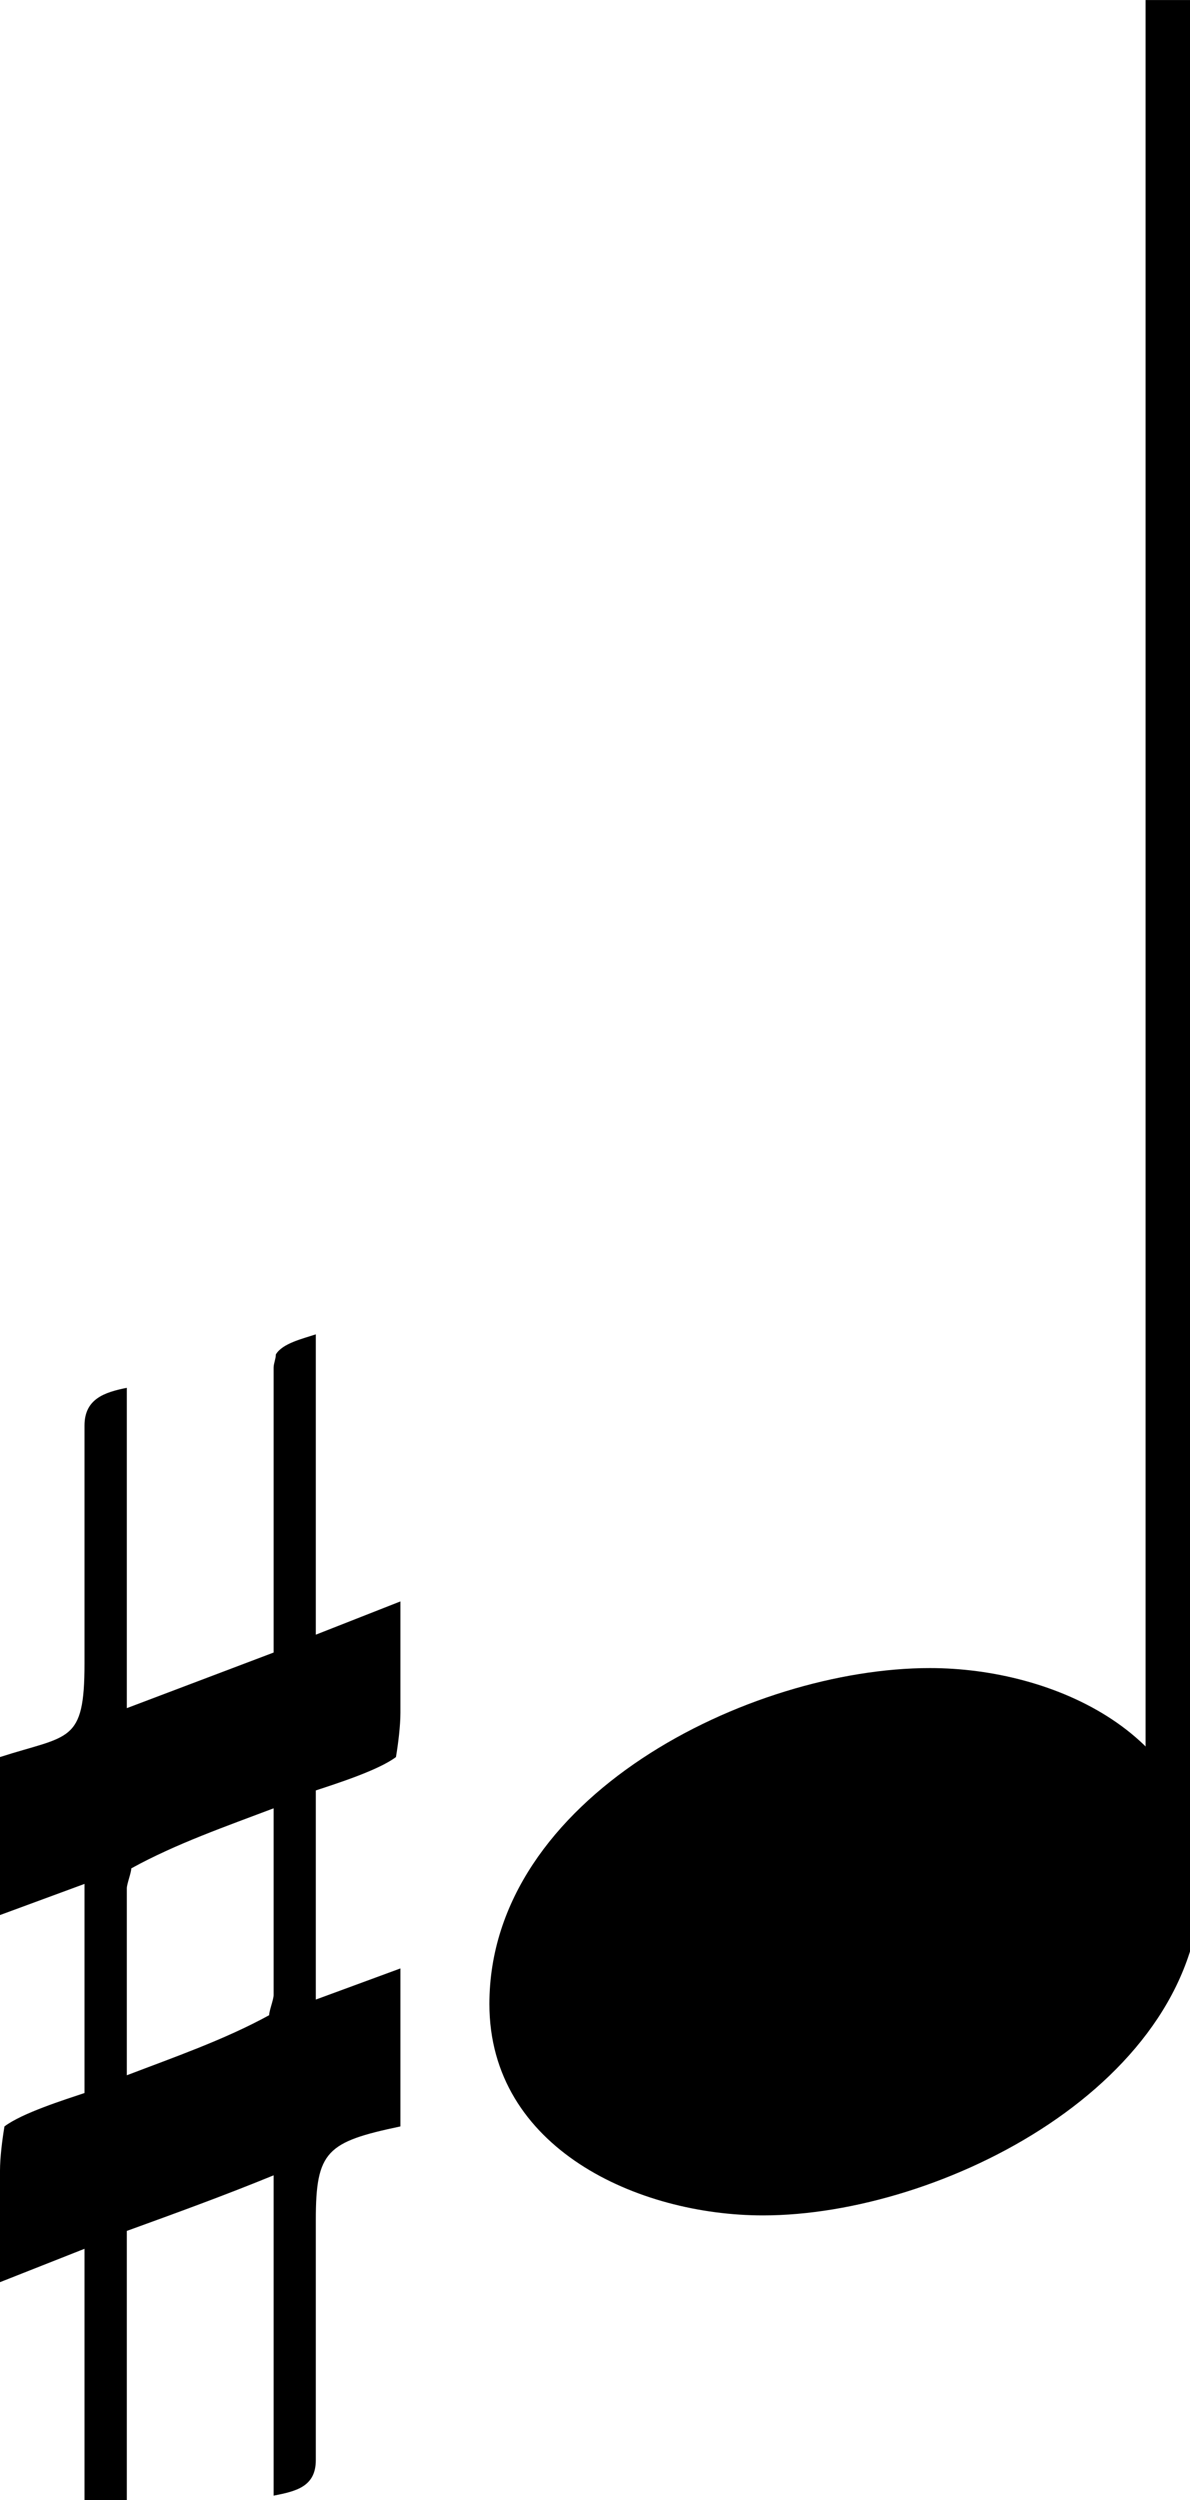 <svg xmlns="http://www.w3.org/2000/svg" xmlns:xlink="http://www.w3.org/1999/xlink" width="14.213" height="29.855" version="1.1" viewBox="-2.491 -17.41 10.66 22.391"><defs><path id="g0-7" d="M6.276 -0.578C6.276 -1.873 4.961 -2.471 3.846 -2.471C2.232 -2.471 -0.1 -1.315 -0.1 0.538C-0.1 1.833 1.235 2.431 2.351 2.431C3.945 2.431 6.276 1.255 6.276 -0.578Z"/><path id="g0-92" d="M3.587 1.634V0.219L2.829 0.498V-1.375C3.009 -1.435 3.387 -1.554 3.547 -1.674C3.567 -1.793 3.587 -1.953 3.587 -2.072V-3.068L2.829 -2.77V-5.46C2.71 -5.42 2.531 -5.38 2.471 -5.28C2.471 -5.24 2.451 -5.2 2.451 -5.161V-2.61L1.136 -2.112V-4.981C0.936 -4.941 0.757 -4.882 0.757 -4.643V-2.511C0.757 -1.793 0.618 -1.873 0 -1.674V-0.259L0.757 -0.538V1.335C0.578 1.395 0.199 1.514 0.04 1.634C0.02 1.753 0 1.913 0 2.032V3.029L0.757 2.73V5.42C0.877 5.38 1.056 5.34 1.116 5.24C1.116 5.2 1.136 5.161 1.136 5.121V2.57C1.574 2.411 2.012 2.252 2.451 2.072V4.941C2.65 4.902 2.829 4.862 2.829 4.623V2.471C2.829 1.853 2.929 1.773 3.587 1.634ZM2.451 0.458C2.451 0.498 2.411 0.598 2.411 0.638C2.012 0.857 1.554 1.016 1.136 1.176V-0.498C1.136 -0.538 1.176 -0.638 1.176 -0.677C1.574 -0.897 2.032 -1.056 2.451 -1.215V0.458Z"/></defs><g id="page1"><use x="-2.491" y="0" xlink:href="#g0-92"/><rect width=".399" height="17.41" x="7.771" y="-17.41"/><use x="1.993" y="0" xlink:href="#g0-7"/></g></svg>